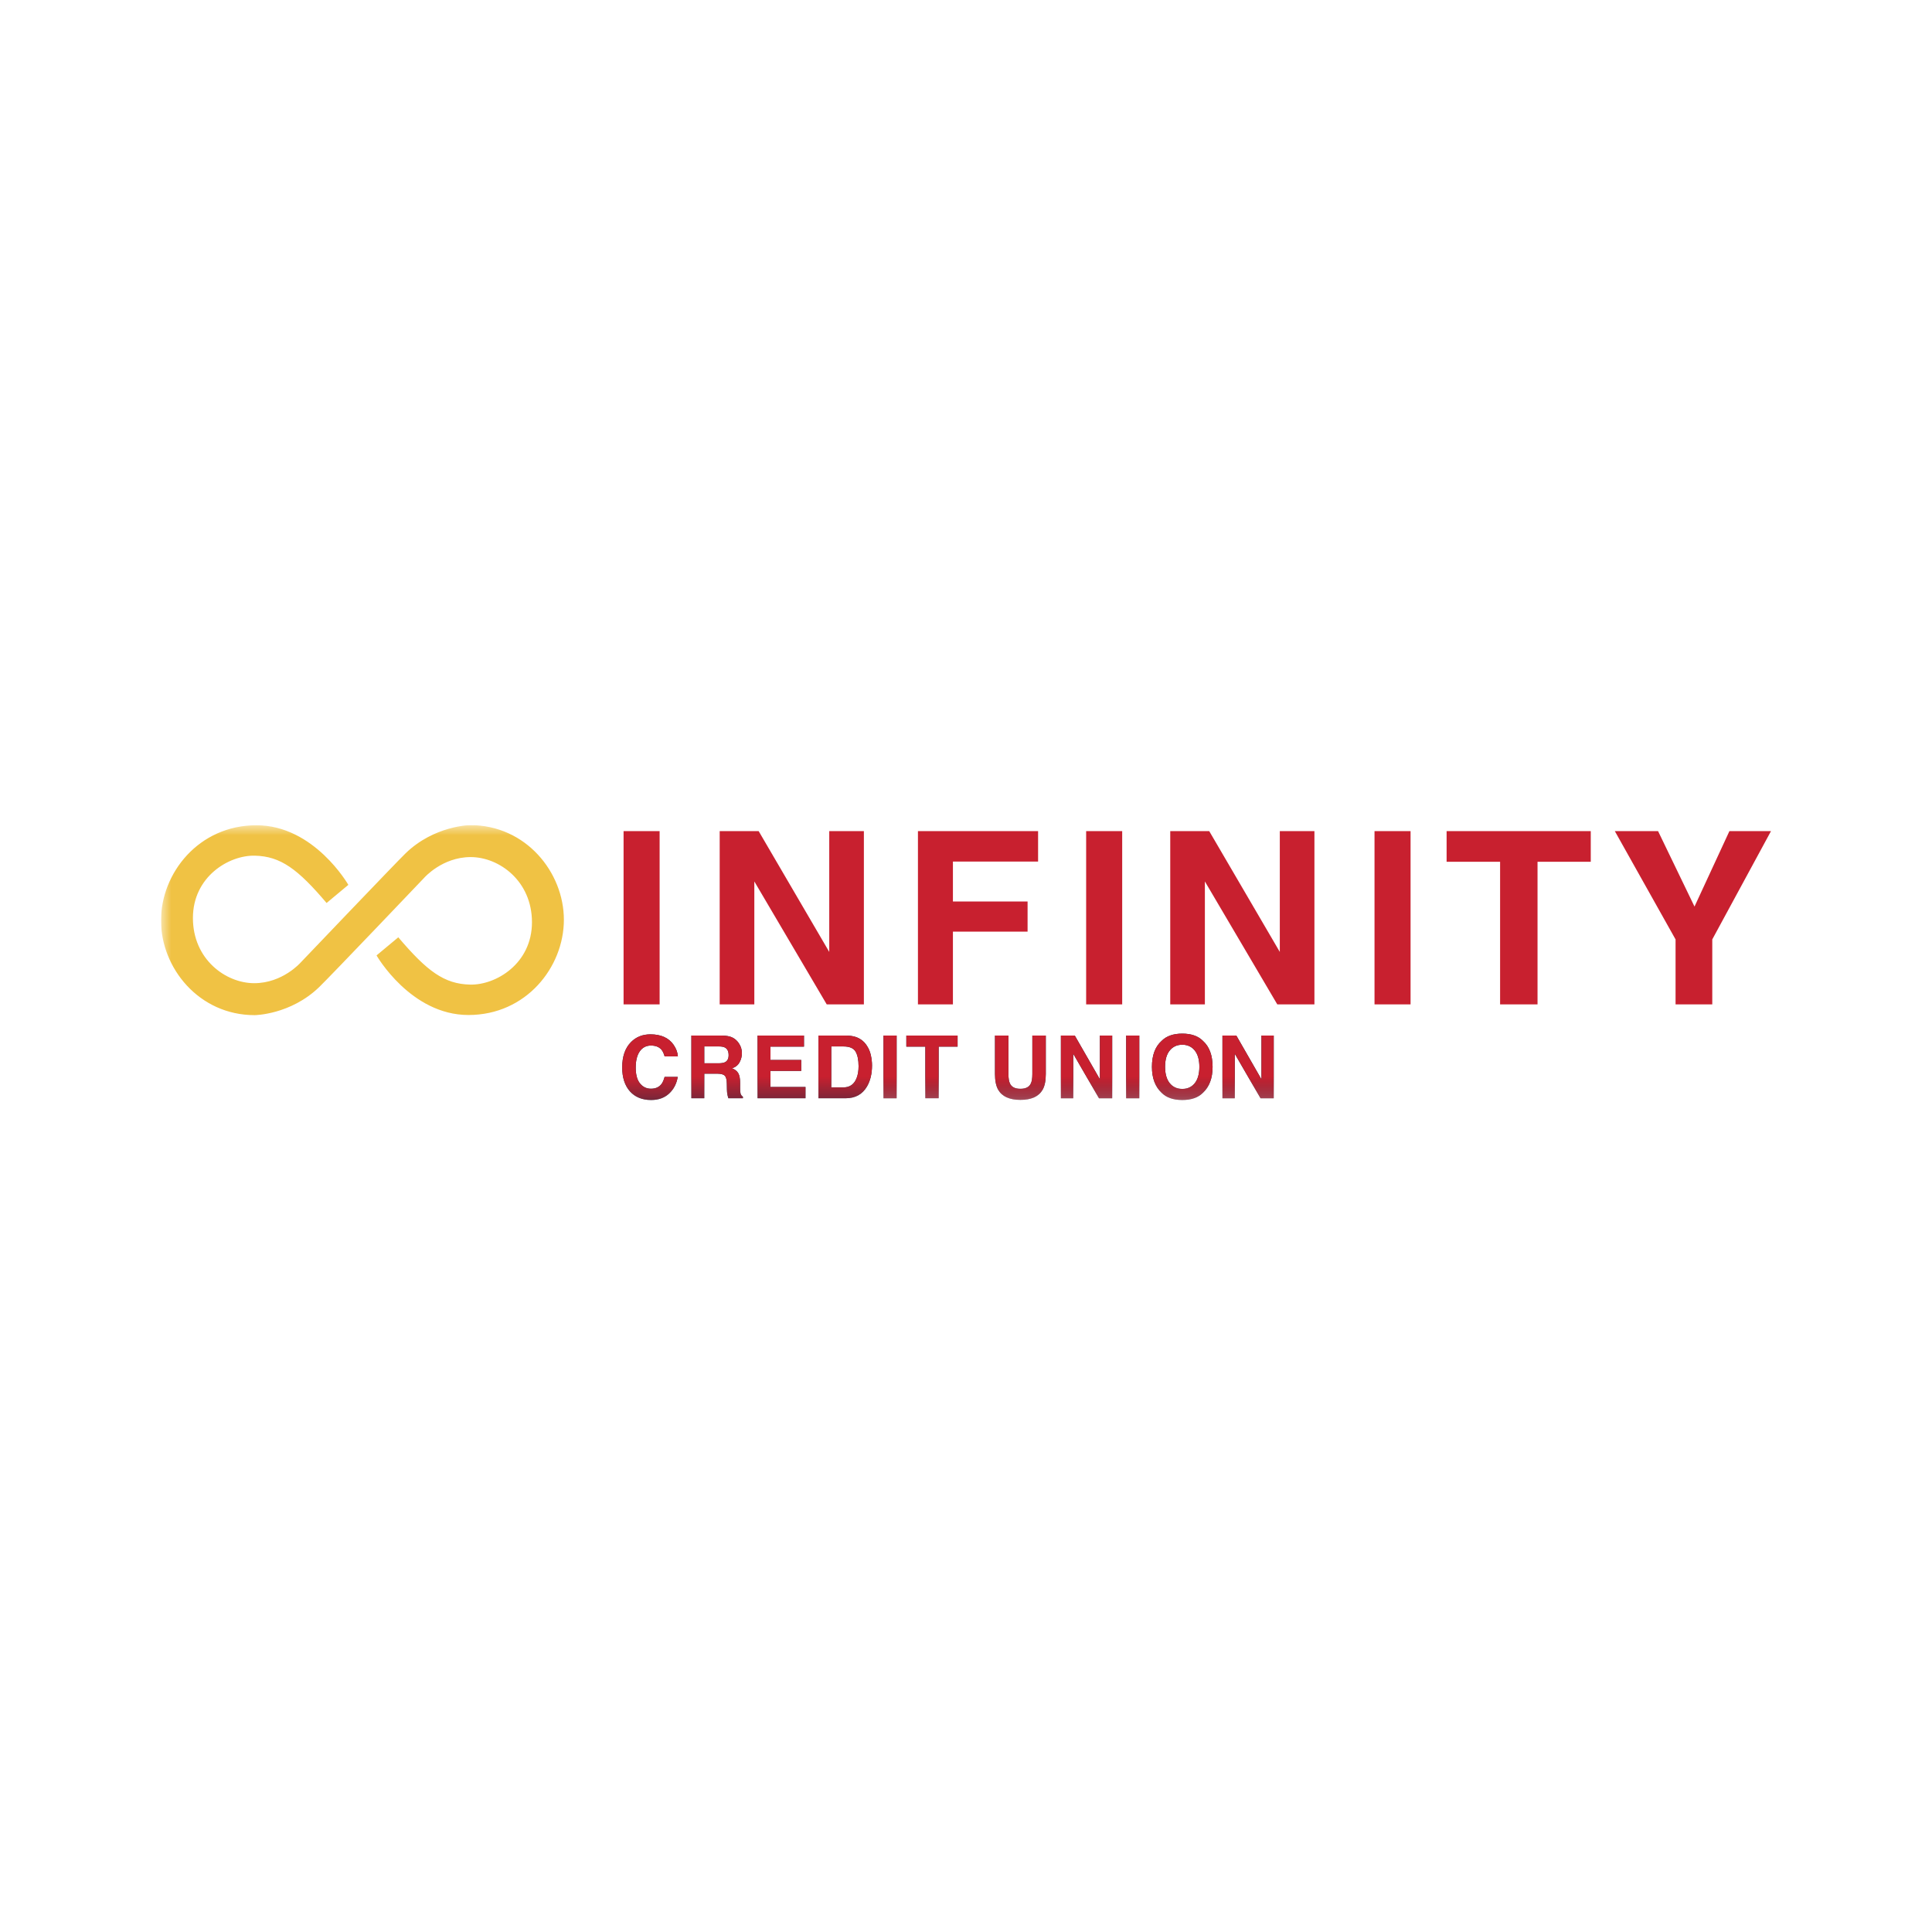 <svg width="96" height="96" viewBox="0 0 96 96" fill="none" xmlns="http://www.w3.org/2000/svg">

<g clip-path="url(#clip0_1_2477)">
<path fill-rule="evenodd" clip-rule="evenodd" d="M30.985 49.908H32.776V41.297H30.985V49.908ZM35.761 41.297H37.697L41.205 47.301V41.297H42.926V49.908H41.08L37.482 43.798V49.908H35.761V41.297ZM45.612 41.297H51.582V42.812H47.35V44.795H51.06V46.292H47.35V49.908H45.612V41.297ZM53.97 49.908H55.761V41.297H53.97L53.97 49.908ZM58.149 41.297H60.085L63.593 47.301V41.297H65.313V49.908H63.468L59.87 43.798V49.908H58.149V41.297ZM68.299 49.908H70.09V41.297H68.299V49.908ZM79.044 41.297V42.822H76.399V49.908H74.539V42.822H71.881V41.297H79.044ZM85.934 41.297L84.199 45.047L82.388 41.297H80.239L83.258 46.68V49.908H85.082V46.679L88 41.297H85.934Z" fill="#C8202F"/>
<path fill-rule="evenodd" clip-rule="evenodd" d="M31.354 51.781C31.607 51.525 31.929 51.396 32.32 51.396C32.843 51.396 33.226 51.568 33.468 51.912C33.601 52.105 33.673 52.299 33.683 52.494H33.026C32.984 52.344 32.93 52.232 32.865 52.155C32.748 52.02 32.574 51.953 32.345 51.953C32.111 51.953 31.926 52.048 31.791 52.239C31.656 52.43 31.588 52.7 31.588 53.05C31.588 53.4 31.66 53.661 31.802 53.835C31.945 54.01 32.126 54.096 32.346 54.096C32.571 54.096 32.743 54.022 32.861 53.873C32.926 53.792 32.981 53.671 33.024 53.511H33.676C33.62 53.85 33.476 54.127 33.245 54.34C33.014 54.553 32.717 54.659 32.356 54.659C31.908 54.659 31.557 54.515 31.3 54.228C31.045 53.939 30.917 53.542 30.917 53.039C30.917 52.495 31.062 52.076 31.354 51.781ZM34.995 51.997V52.834H35.703C35.843 52.834 35.948 52.817 36.019 52.783C36.143 52.724 36.205 52.607 36.205 52.432C36.205 52.243 36.145 52.117 36.024 52.052C35.957 52.015 35.856 51.996 35.721 51.996H34.995V51.997ZM36.353 51.536C36.469 51.585 36.567 51.658 36.648 51.754C36.714 51.833 36.767 51.92 36.806 52.016C36.844 52.111 36.864 52.221 36.864 52.344C36.864 52.492 36.826 52.637 36.751 52.78C36.675 52.923 36.551 53.024 36.378 53.084C36.523 53.142 36.625 53.224 36.686 53.33C36.746 53.437 36.777 53.599 36.777 53.817V54.027C36.777 54.169 36.782 54.266 36.794 54.316C36.8 54.353 36.814 54.388 36.835 54.418C36.856 54.449 36.883 54.475 36.915 54.494V54.572H36.19C36.174 54.517 36.159 54.461 36.147 54.405C36.13 54.317 36.121 54.227 36.12 54.137L36.115 53.847C36.113 53.648 36.078 53.516 36.011 53.449C35.945 53.383 35.82 53.35 35.637 53.35H34.995V54.572H34.354V51.455H35.857C36.072 51.46 36.237 51.487 36.353 51.536ZM39.949 52.007H38.285V52.669H39.812V53.211H38.285V54.012H40.025V54.572H37.643V51.455H39.949V52.007ZM41.306 51.997V54.031H41.913C42.223 54.031 42.439 53.88 42.562 53.576C42.629 53.41 42.662 53.212 42.662 52.982C42.662 52.665 42.612 52.422 42.512 52.252C42.411 52.082 42.212 51.997 41.913 51.997H41.306ZM42.51 51.523C42.728 51.593 42.916 51.732 43.046 51.918C43.156 52.074 43.23 52.241 43.27 52.422C43.31 52.602 43.33 52.774 43.33 52.938C43.33 53.352 43.246 53.703 43.078 53.991C42.85 54.378 42.499 54.572 42.024 54.572H40.668V51.455H42.024C42.218 51.458 42.381 51.481 42.51 51.523Z" fill="#003048"/>
<mask id="mask0_1_2477" style="mask-type:luminance" maskUnits="userSpaceOnUse" x="8" y="41" width="80" height="14">
<path d="M8 54.659H88V41H8V54.659Z" fill="#003048"/>
</mask>
<g mask="url(#mask0_1_2477)">
<path fill-rule="evenodd" clip-rule="evenodd" d="M43.9 54.573H44.553V51.456H43.9V54.573ZM47.582 51.456V52.007H46.641V54.572H45.98V52.007H45.036V51.456H47.582ZM49.441 51.456H50.109V53.37C50.109 53.584 50.135 53.74 50.186 53.839C50.265 54.013 50.437 54.101 50.704 54.101C50.969 54.101 51.141 54.013 51.22 53.839C51.272 53.74 51.297 53.584 51.297 53.37V51.456H51.965V53.372C51.965 53.703 51.913 53.961 51.809 54.146C51.616 54.484 51.248 54.653 50.704 54.653C50.16 54.653 49.791 54.484 49.597 54.146C49.493 53.961 49.441 53.703 49.441 53.372V51.456V51.456ZM52.716 51.456H53.405L54.653 53.629V51.456H55.264V54.573H54.608L53.328 52.361V54.573H52.716V51.456ZM55.959 54.573H56.611V51.456H55.959V54.573ZM59.367 53.822C59.519 53.631 59.596 53.361 59.596 53.01C59.596 52.66 59.519 52.39 59.367 52.199C59.214 52.008 59.007 51.912 58.747 51.912C58.487 51.912 58.279 52.007 58.124 52.198C57.969 52.388 57.892 52.659 57.892 53.01C57.892 53.361 57.97 53.631 58.124 53.822C58.279 54.012 58.487 54.107 58.747 54.107C59.007 54.107 59.213 54.012 59.367 53.822ZM59.777 54.296C59.539 54.538 59.196 54.659 58.747 54.659C58.297 54.659 57.955 54.538 57.717 54.296C57.398 53.998 57.239 53.57 57.239 53.01C57.239 52.439 57.398 52.01 57.717 51.724C57.955 51.482 58.297 51.36 58.747 51.36C59.196 51.36 59.54 51.482 59.777 51.724C60.094 52.01 60.253 52.439 60.253 53.01C60.253 53.57 60.094 53.998 59.777 54.296ZM60.743 51.456H61.432L62.68 53.629V51.456H63.291V54.573H62.635L61.355 52.361V54.573H60.743V51.456Z" fill="#003048"/>
</g>
<mask id="mask1_1_2477" style="mask-type:luminance" maskUnits="userSpaceOnUse" x="8" y="41" width="80" height="14">
<path d="M8 54.659H88V41H8V54.659Z" fill="#C8202F"/>
</mask>
<g mask="url(#mask1_1_2477)">
<path fill-rule="evenodd" clip-rule="evenodd" d="M31.354 51.781C31.607 51.525 31.929 51.396 32.32 51.396C32.843 51.396 33.226 51.569 33.468 51.912C33.601 52.105 33.673 52.299 33.683 52.494H33.026C32.984 52.344 32.93 52.232 32.865 52.155C32.748 52.02 32.574 51.953 32.345 51.953C32.111 51.953 31.926 52.048 31.791 52.239C31.656 52.43 31.588 52.7 31.588 53.05C31.588 53.4 31.66 53.661 31.802 53.835C31.945 54.01 32.126 54.097 32.346 54.097C32.571 54.097 32.743 54.022 32.861 53.873C32.926 53.792 32.981 53.672 33.024 53.511H33.676C33.62 53.85 33.476 54.127 33.245 54.34C33.014 54.553 32.717 54.659 32.356 54.659C31.908 54.659 31.557 54.515 31.3 54.228C31.045 53.939 30.917 53.542 30.917 53.039C30.917 52.495 31.062 52.076 31.354 51.781ZM34.995 51.997V52.834H35.703C35.843 52.834 35.948 52.817 36.019 52.784C36.143 52.724 36.205 52.607 36.205 52.432C36.205 52.243 36.145 52.117 36.024 52.052C35.957 52.015 35.856 51.997 35.721 51.997H34.995V51.997ZM36.353 51.536C36.469 51.586 36.567 51.658 36.648 51.754C36.714 51.833 36.767 51.92 36.806 52.016C36.844 52.112 36.864 52.221 36.864 52.344C36.864 52.492 36.826 52.637 36.751 52.78C36.675 52.924 36.551 53.025 36.378 53.084C36.523 53.142 36.625 53.224 36.686 53.33C36.746 53.437 36.777 53.599 36.777 53.817V54.027C36.777 54.169 36.782 54.266 36.794 54.317C36.8 54.353 36.814 54.388 36.835 54.418C36.856 54.449 36.883 54.475 36.915 54.494V54.572H36.19C36.174 54.517 36.159 54.462 36.147 54.405C36.13 54.317 36.121 54.227 36.12 54.137L36.115 53.847C36.113 53.648 36.078 53.516 36.011 53.449C35.945 53.383 35.82 53.35 35.637 53.35H34.995V54.572H34.354V51.455H35.857C36.072 51.46 36.237 51.487 36.353 51.536ZM39.949 52.007H38.285V52.669H39.812V53.211H38.285V54.012H40.025V54.572H37.643V51.455H39.949V52.007ZM41.306 51.997V54.031H41.913C42.223 54.031 42.439 53.88 42.562 53.576C42.629 53.41 42.662 53.212 42.662 52.982C42.662 52.665 42.612 52.422 42.512 52.252C42.411 52.082 42.212 51.997 41.913 51.997H41.306ZM42.51 51.523C42.728 51.593 42.916 51.732 43.046 51.919C43.156 52.074 43.23 52.241 43.27 52.422C43.31 52.602 43.33 52.774 43.33 52.938C43.33 53.352 43.246 53.703 43.078 53.991C42.85 54.379 42.499 54.572 42.024 54.572H40.668V51.455H42.024C42.218 51.458 42.381 51.481 42.51 51.523ZM43.9 54.573H44.553V51.456H43.9V54.573ZM47.582 51.456V52.007H46.641V54.572H45.98V52.007H45.036V51.456H47.582ZM49.441 51.456H50.109V53.37C50.109 53.584 50.135 53.74 50.185 53.839C50.265 54.013 50.437 54.101 50.704 54.101C50.969 54.101 51.141 54.013 51.22 53.839C51.271 53.74 51.297 53.584 51.297 53.37V51.456H51.964V53.372C51.964 53.703 51.913 53.961 51.809 54.146C51.616 54.484 51.248 54.653 50.704 54.653C50.16 54.653 49.791 54.484 49.597 54.146C49.493 53.961 49.441 53.703 49.441 53.372V51.456V51.456ZM52.716 51.456H53.405L54.653 53.629V51.456H55.264V54.573H54.608L53.328 52.361V54.573H52.716V51.456ZM55.959 54.573H56.611V51.456H55.959V54.573ZM59.367 53.822C59.519 53.631 59.596 53.361 59.596 53.01C59.596 52.66 59.519 52.39 59.367 52.199C59.214 52.008 59.007 51.912 58.747 51.912C58.487 51.912 58.279 52.007 58.124 52.198C57.969 52.388 57.892 52.659 57.892 53.01C57.892 53.361 57.97 53.631 58.124 53.822C58.279 54.012 58.487 54.107 58.747 54.107C59.007 54.107 59.213 54.012 59.367 53.822ZM59.777 54.296C59.539 54.538 59.196 54.659 58.747 54.659C58.297 54.659 57.954 54.538 57.717 54.296C57.398 53.998 57.239 53.57 57.239 53.01C57.239 52.439 57.398 52.01 57.717 51.724C57.954 51.482 58.297 51.36 58.747 51.36C59.196 51.36 59.54 51.482 59.777 51.724C60.094 52.01 60.252 52.439 60.252 53.01C60.252 53.57 60.094 53.998 59.777 54.296ZM60.743 51.456H61.432L62.68 53.629V51.456H63.291V54.573H62.635L61.355 52.361V54.573H60.743V51.456Z" fill="#C8202F"/>
</g>
<mask id="mask2_1_2477" style="mask-type:luminance" maskUnits="userSpaceOnUse" x="8" y="41" width="80" height="14">
<path d="M8 54.659H88V41H8V54.659Z" fill="#F0C244"/>
</mask>
<g mask="url(#mask2_1_2477)">
<path fill-rule="evenodd" clip-rule="evenodd" d="M15.867 49.041C14.438 50.427 12.654 50.442 12.654 50.442C9.881 50.443 8 48.092 8 45.74C8 43.39 9.869 41.007 12.742 41.007C15.616 41.007 17.309 43.968 17.309 43.968L16.228 44.869C14.799 43.187 13.951 42.549 12.664 42.518C11.376 42.487 9.586 43.56 9.586 45.616C9.586 47.671 11.219 48.854 12.632 48.854C14.045 48.854 14.94 47.827 14.94 47.827C14.94 47.827 19.675 42.864 20.152 42.402C21.581 41.016 23.365 41 23.365 41C26.137 41 28.019 43.35 28.019 45.702C28.019 48.053 26.15 50.435 23.277 50.435C20.404 50.435 18.71 47.474 18.71 47.474L19.791 46.574C21.22 48.255 22.068 48.893 23.356 48.924C24.643 48.956 26.433 47.882 26.433 45.826C26.433 43.771 24.8 42.588 23.387 42.588C21.974 42.588 21.079 43.616 21.079 43.616C21.079 43.616 16.475 48.451 15.867 49.041Z" fill="#F0C244"/>
</g>
</g>
<defs>
<clipPath id="clip0_1_2477">
<rect width="80" height="14" fill="white" transform="translate(8 41)"/>
</clipPath>
</defs>
</svg>
